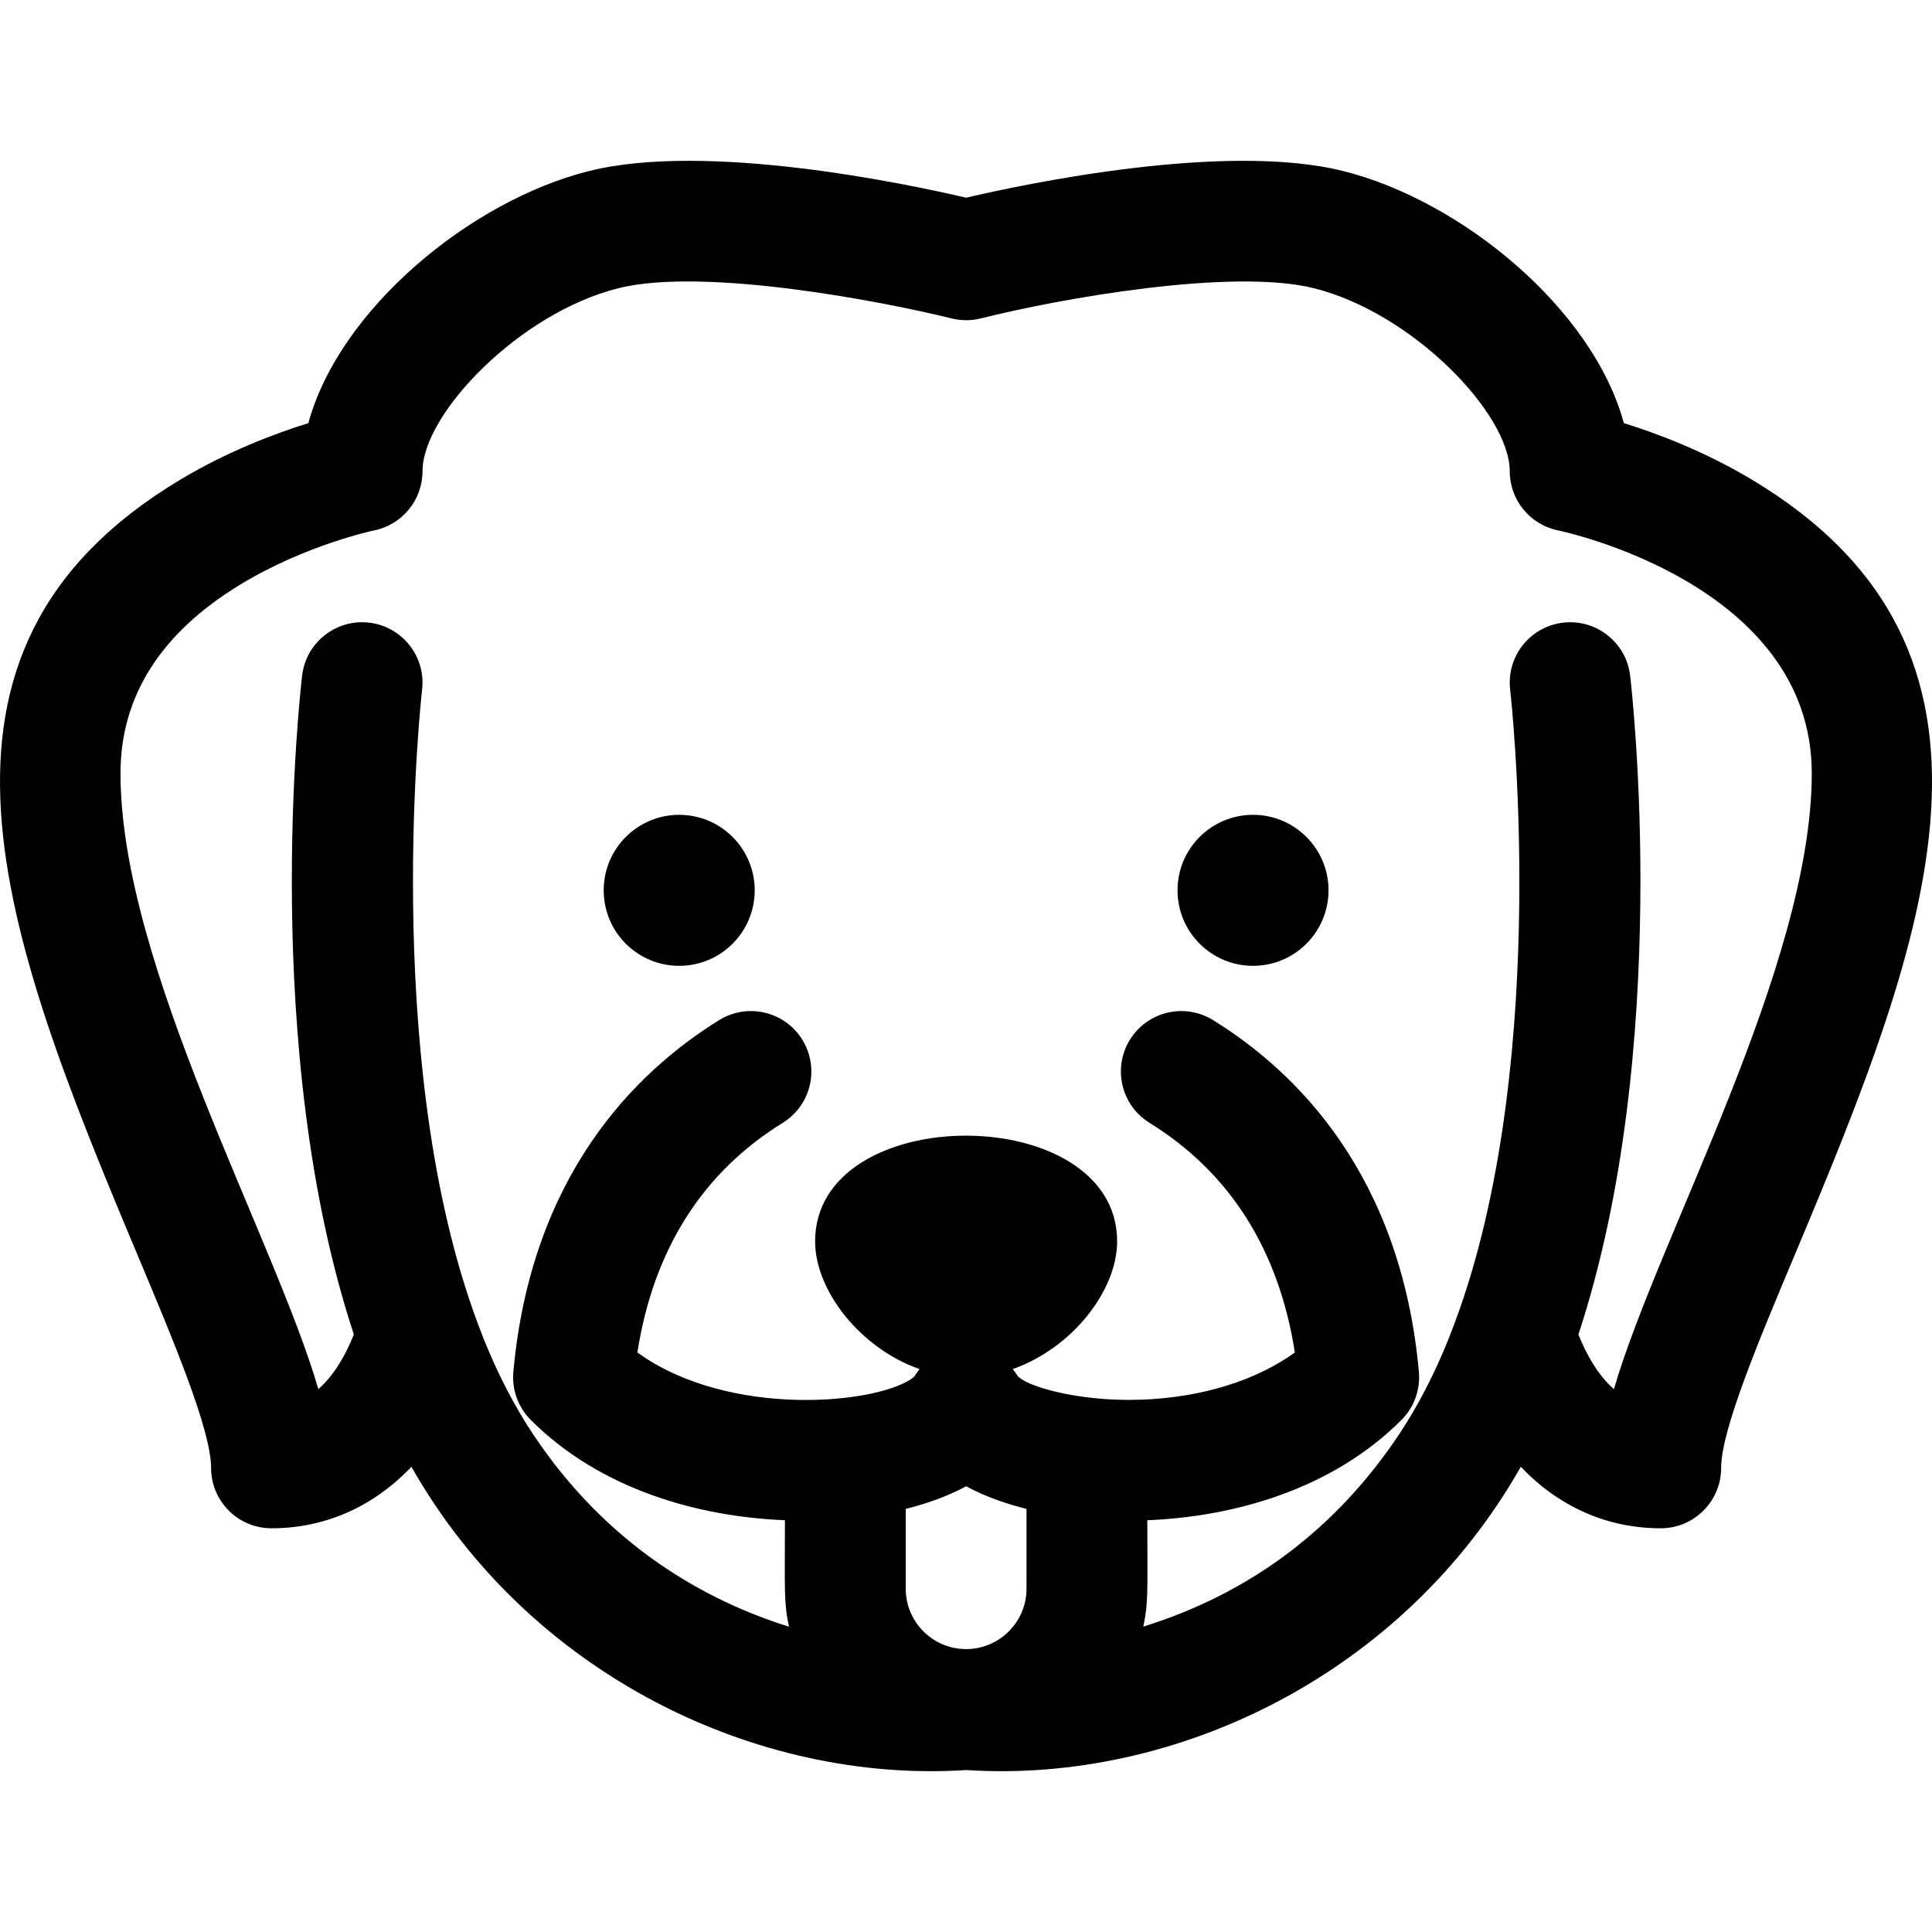 <svg id="Layer_1" enable-background="new 0 0 511.766 511.766" height="512" viewBox="0 0 511.766 511.766" width="512" xmlns="http://www.w3.org/2000/svg"><circle cx="179.913" cy="235.838" r="20"/><path d="m464.145 127.106c-12.681-7.609-25.336-12.338-34.004-15.023-8.209-30.278-42.992-58.941-74.348-66.779-31.236-7.81-84.186 3.396-99.881 7.065-15.696-3.669-68.643-14.873-99.88-7.065-31.444 7.861-66.188 36.68-74.348 66.779-8.667 2.686-21.323 7.414-34.004 15.023-75.73 45.438-46.962 120.353-11.383 205.016 9.644 22.946 19.615 46.675 19.615 56.704 0 8.837 7.164 16 16 16 14.319 0 27.091-5.798 37.069-16.29 31.236 55.067 91.469 83.923 146.931 80.334 55.761 3.609 115.803-25.457 146.931-80.334 9.978 10.491 22.75 16.29 37.069 16.29 8.836 0 16-7.163 16-16 0-10.029 9.972-33.758 19.615-56.704 35.505-84.485 64.263-159.629-11.382-205.016zm-208.232 266.591c5.193 2.811 10.878 4.715 16 5.998v21.131c0 8.822-7.178 16-16 16s-16-7.178-16-16v-21.131c5.122-1.283 10.808-3.188 16-5.998zm171.593-25.725c-4.415-3.89-7.428-9.502-9.404-14.485 24.881-75.499 14.265-169.748 13.702-174.531-1.033-8.776-8.988-15.047-17.76-14.021-8.776 1.032-15.053 8.984-14.021 17.76.131 1.111 10.806 95.637-13.534 164.565-.626 1.456-5.636 17.312-15.889 32.691-16.686 25.029-39.475 42.129-67.753 50.922 1.377-6.439 1.066-8.967 1.066-28.178 22.89-.92 48.861-8.103 67.313-26.556 3.358-3.357 5.051-8.033 4.621-12.762-4.73-52.031-32.255-79.378-54.512-93.156-7.513-4.65-17.375-2.33-22.026 5.183-4.651 7.514-2.331 17.375 5.183 22.026 21.319 13.197 34.247 33.64 38.503 60.834-10.233 7.395-24.525 11.869-40.381 12.489-17.129.676-31.444-3.718-33.207-6.496-.278-.439-.5-.81-1.15-1.6 15.797-5.562 27.657-20.844 27.657-33.832 0-37.27-80-37.396-80 0 0 12.987 11.86 28.27 27.657 33.832-.471.572-1.244 1.707-1.46 2.076-8.919 7.225-48.883 11.16-73.278-6.469 4.256-27.194 17.184-47.637 38.503-60.834 7.513-4.651 9.833-14.513 5.183-22.026-4.651-7.513-14.512-9.834-22.026-5.183-22.257 13.778-49.782 41.125-54.512 93.156-.43 4.729 1.263 9.404 4.621 12.762 18.454 18.455 44.423 25.636 67.313 26.556 0 18.617-.326 21.684 1.072 28.204-22.047-6.904-47.985-21.287-67.759-50.948-10.255-15.383-15.306-31.318-15.833-32.572-24.336-68.879-13.719-163.578-13.589-164.69 1.029-8.773-5.248-16.722-14.021-17.754-8.774-1.026-16.727 5.245-17.76 14.021-.563 4.783-11.179 99.032 13.702 174.531-1.976 4.983-4.989 10.595-9.404 14.485-11.683-40.222-52.41-112.255-52.41-163.147 0-20.308 10.617-37.086 31.556-49.871 17.404-10.626 35.441-14.41 35.582-14.439 7.479-1.496 12.862-8.063 12.862-15.689 0-15.176 25.65-41.92 51.88-48.478 22.945-5.736 71.229 3.773 88.095 7.965 2.568.634 5.208.712 7.905.035 21.188-5.335 66.687-13.39 88.239-8 26.23 6.558 51.88 33.302 51.88 48.478 0 7.627 5.383 14.193 12.862 15.689.671.134 67.138 14.01 67.138 64.311.001 50.907-40.718 122.896-52.406 163.146z"/><circle cx="331.913" cy="235.838" r="20"/></svg>